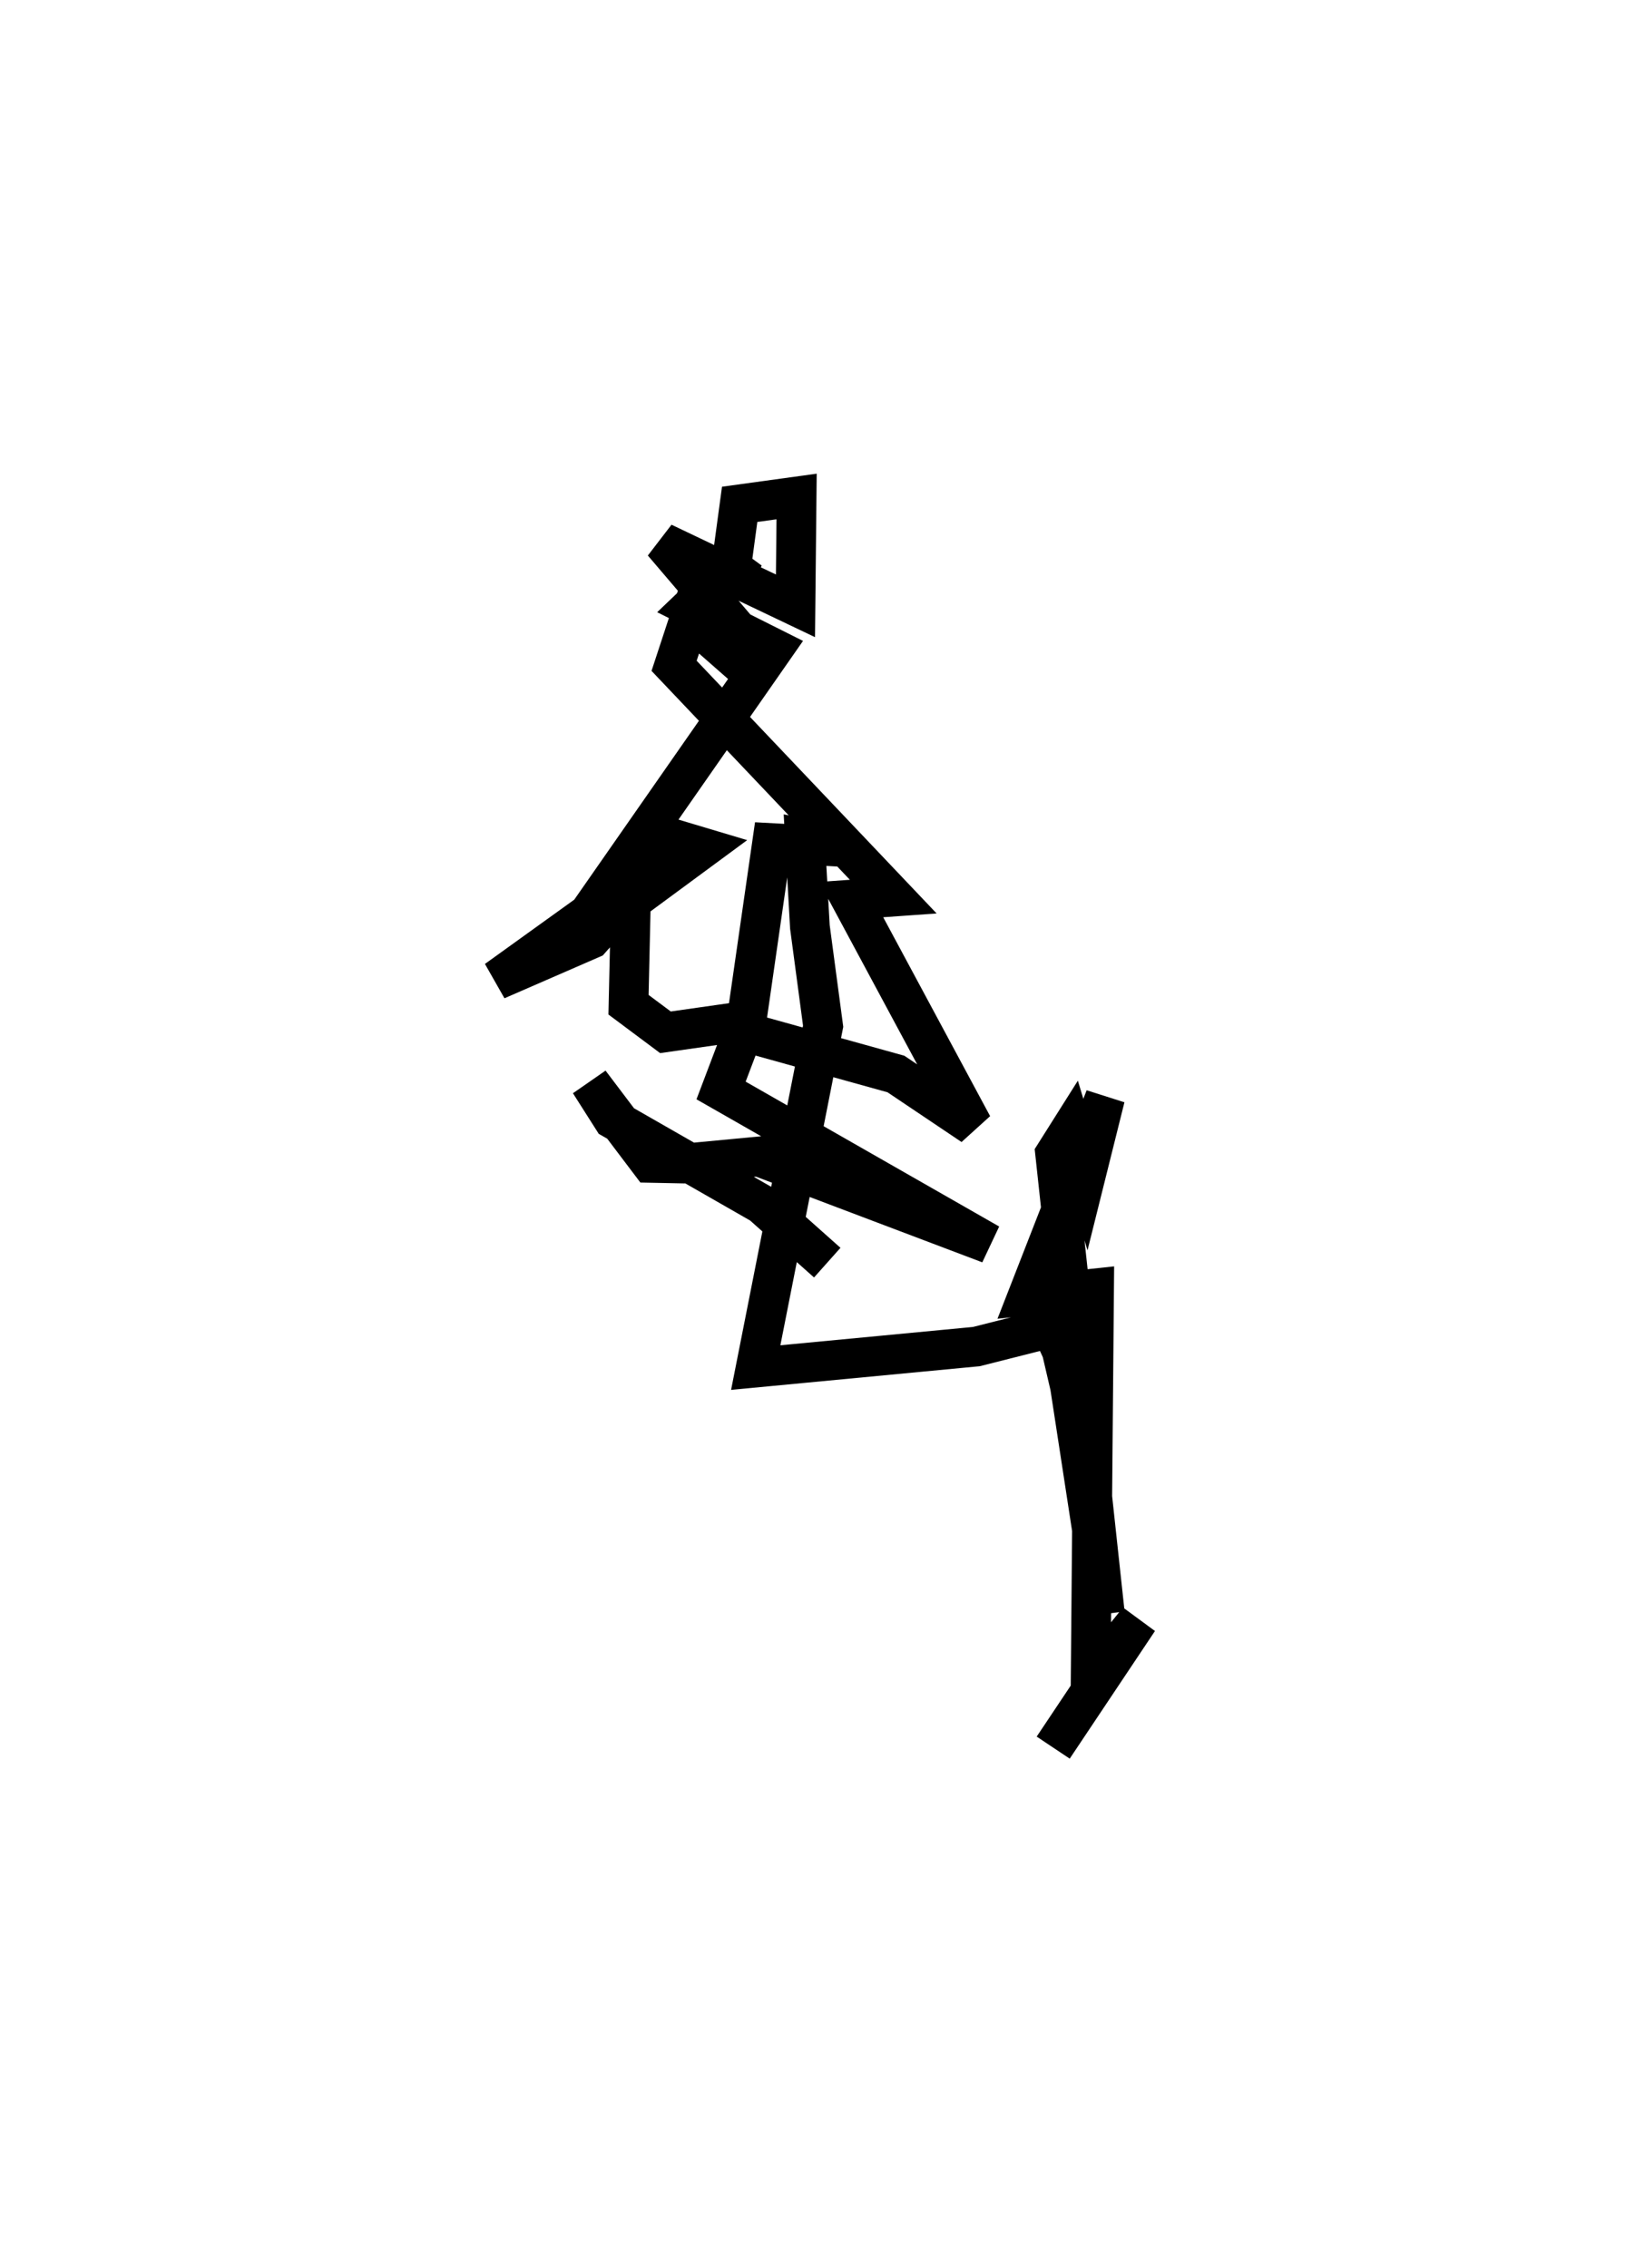 <?xml version="1.0" encoding="utf-8" ?>
<svg baseProfile="full" height="114.198" version="1.1" width="82.318" xmlns="http://www.w3.org/2000/svg" xmlns:ev="http://www.w3.org/2001/xml-events" xmlns:xlink="http://www.w3.org/1999/xlink"><defs /><rect fill="white" height="114.198" width="82.318" x="0" y="0" /><path d="M51.63,89.198 m1.396,-1.207 l4.292,-6.427 -2.406,2.976 l0.172,-19.666 -3.334,0.356 l3.892,-9.973 -0.98,3.929 l-0.719,-2.387 -0.818,1.296 l2.501,23.147 -1.755,-11.442 l-0.418,-1.795 -0.532,-1.158 l-3.763,0.952 -11.109,1.057 l3.394,-17.188 -0.667,-5 l-0.248,-4.433 2.091,0.417 l-3.746,-0.204 -1.287,8.945 l-4.082,0.582 -1.86,-1.389 l0.102,-4.476 -1.839,-0.297 l-4.908,3.532 4.746,-2.066 l4.402,-4.973 1.265,0.378 l-7.114,5.243 10.651,-15.282 l-4.145,-2.079 2.649,-2.534 l-0.784,1.584 0.571,-4.223 l2.867,-0.395 -0.057,5.505 l-6.672,-3.182 3.638,4.266 l1.166,2.608 -3.465,-3.04 l-0.778,2.368 11.034,11.621 l-2.118,0.15 6.114,11.376 l-3.862,-2.595 -7.679,-2.136 l-1.124,2.965 13.506,7.718 l-11.611,-4.396 -3.779,0.358 l-1.673,-0.034 -3.057,-4.043 l1.167,1.836 7.497,4.293 l3.296,2.937 0.0,0.0 l0.0,0.0 0.0,0.0 l0.0,0.0 0.0,0.0 l0.0,0.0 0.0,0.0 l0.0,0.0 0.0,0.0 l0.0,0.0 0.0,0.0 l0.0,0.0 0.0,0.0 l0.0,0.0 0.0,0.0 l0.0,0.0 0.0,0.0 l0.0,0.0 0.0,0.0 l0.0,0.0 0.0,0.0 l0.0,0.0 0.0,0.0 l0.0,0.0 " fill="none" stroke="black" stroke-width="2.0" /></svg>